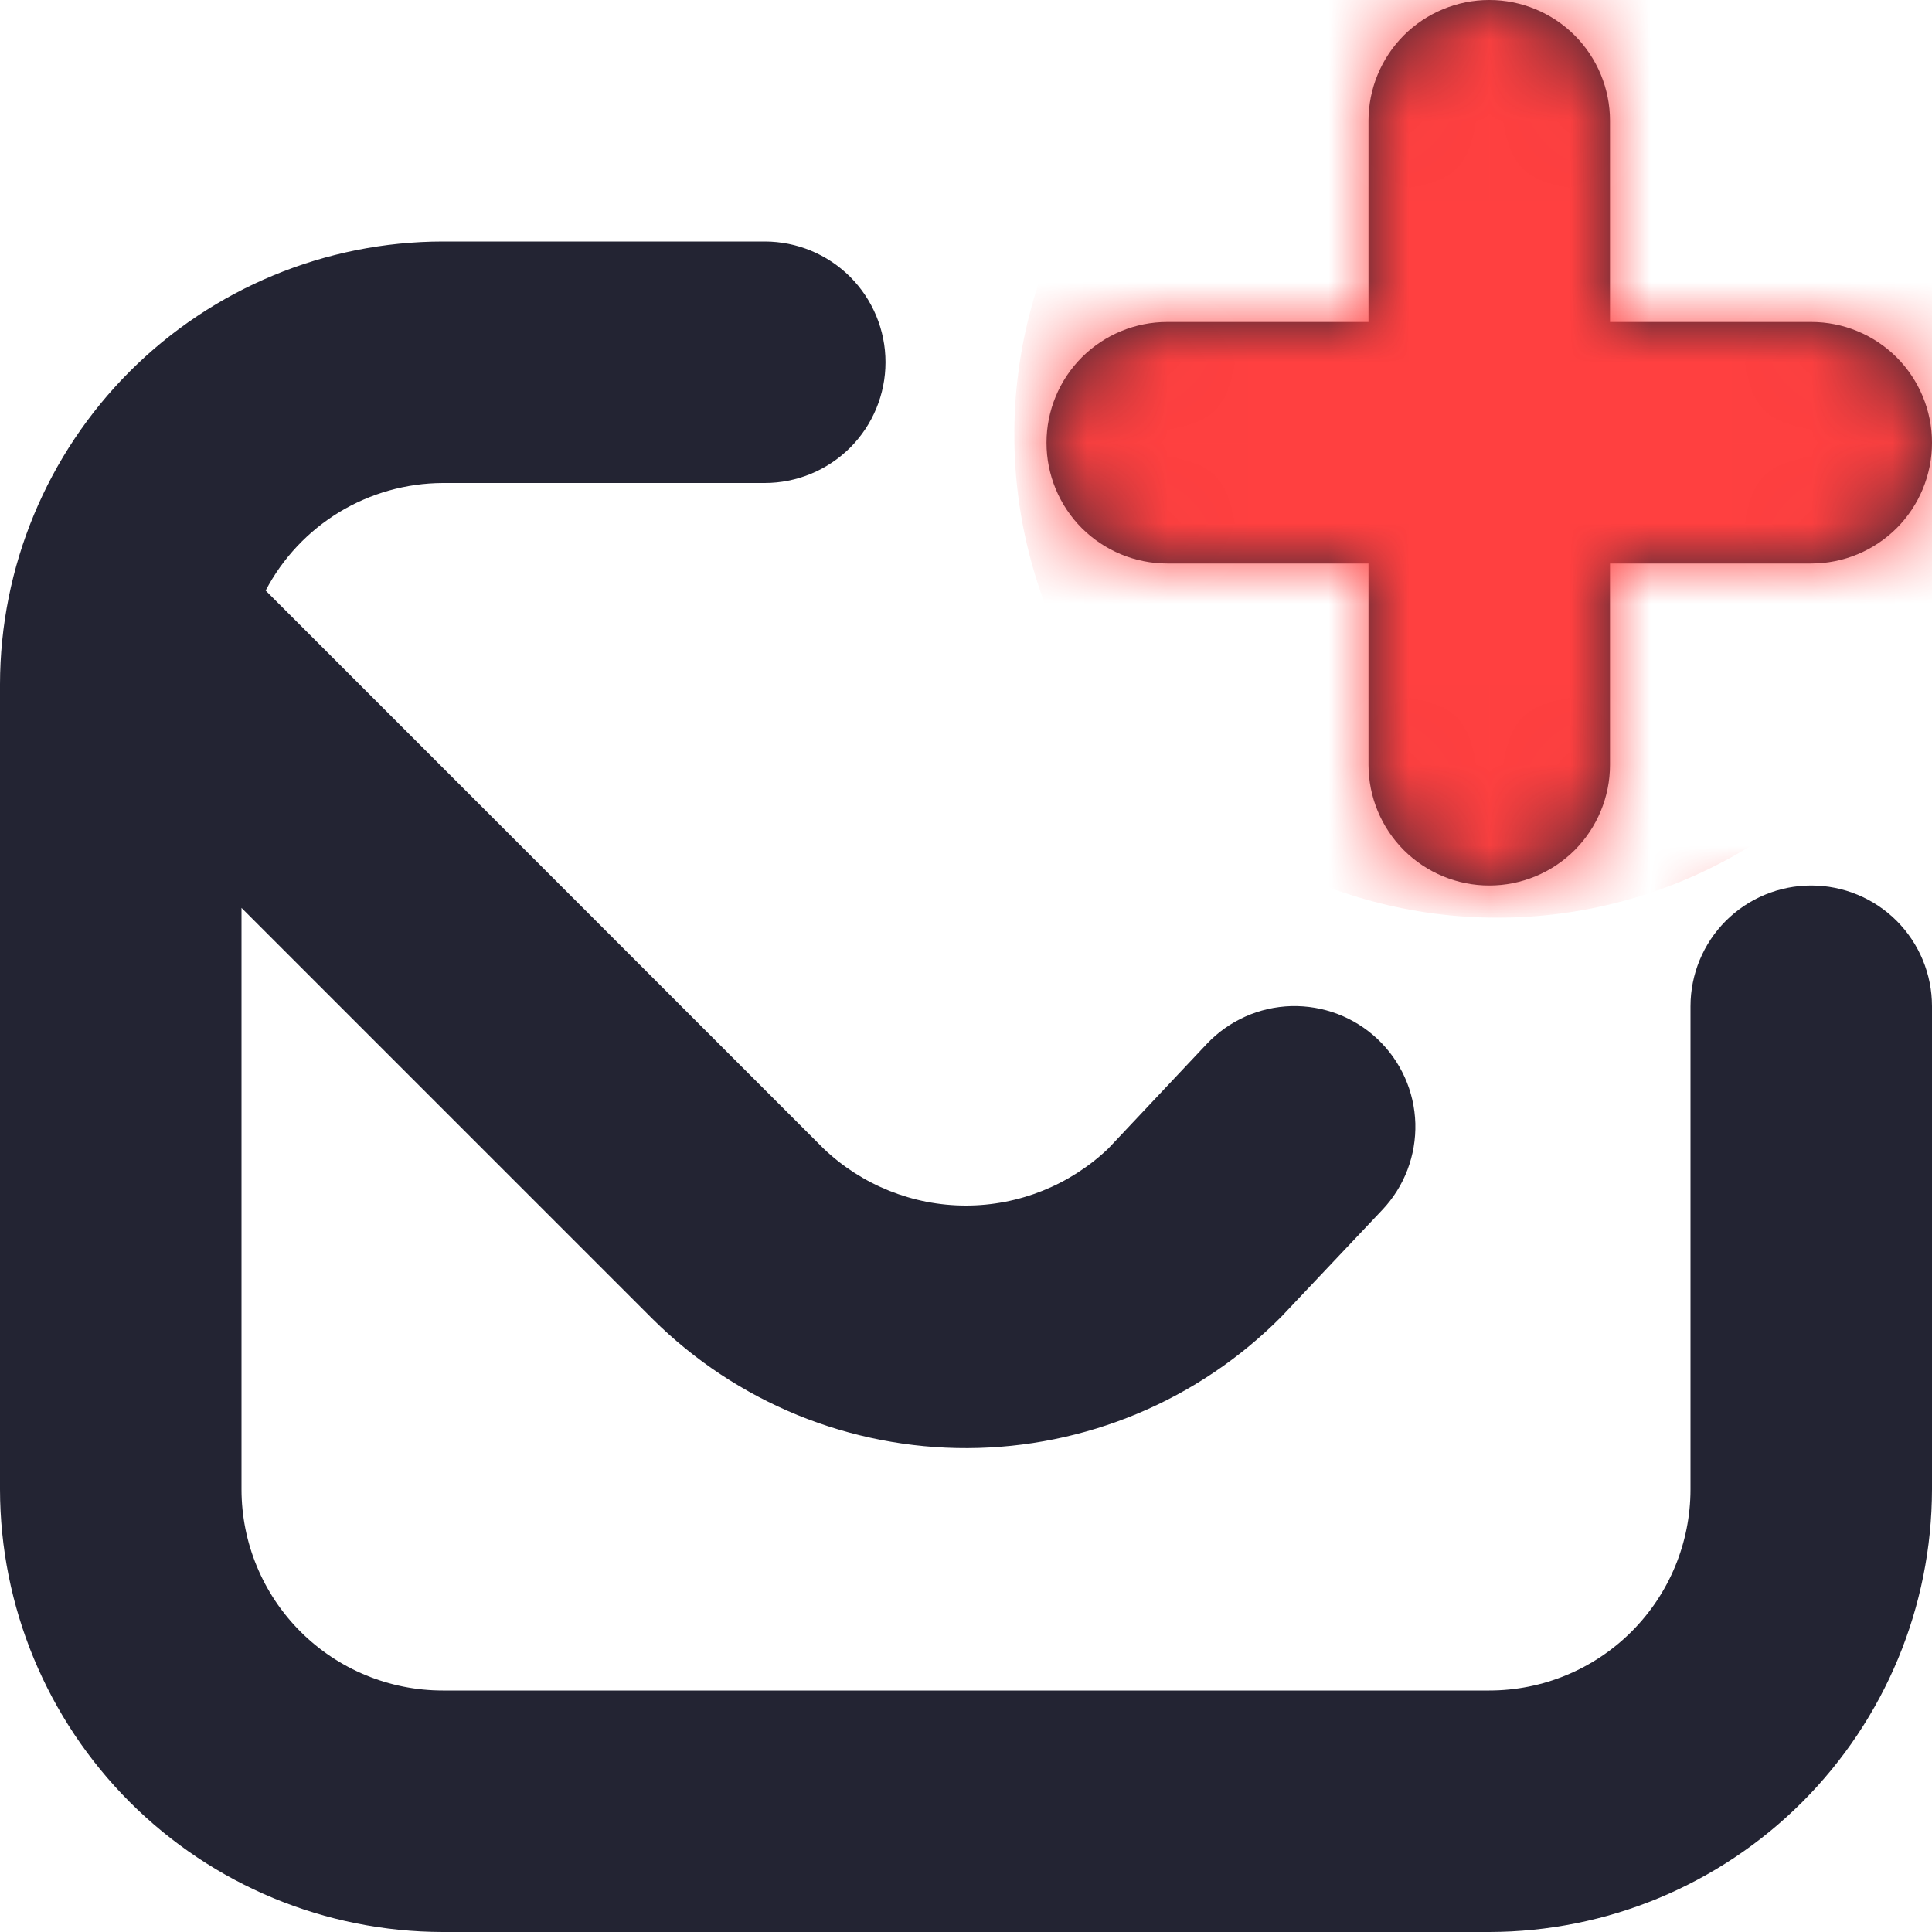 <svg width="24" height="24" viewBox="0 0 24 24" fill="none" xmlns="http://www.w3.org/2000/svg">
<g clip-path="url(#clip0_2372_1046)">
<path d="M24 12.5V18.5C23.998 19.958 23.418 21.356 22.387 22.387C21.356 23.418 19.958 23.998 18.5 24H5.5C4.042 23.998 2.644 23.418 1.613 22.387C0.582 21.356 0.002 19.958 0 18.5L0 8.5C0.002 7.042 0.582 5.644 1.613 4.613C2.644 3.582 4.042 3.002 5.5 3H9.5C9.898 3 10.279 3.158 10.561 3.439C10.842 3.721 11 4.102 11 4.5C11 4.898 10.842 5.279 10.561 5.561C10.279 5.842 9.898 6 9.5 6H5.5C5.046 6.002 4.602 6.127 4.214 6.362C3.827 6.598 3.51 6.934 3.3 7.336L10.231 14.268C10.707 14.722 11.341 14.976 11.999 14.976C12.657 14.976 13.29 14.722 13.767 14.268L14.991 12.968C15.126 12.825 15.288 12.71 15.468 12.629C15.648 12.548 15.842 12.504 16.039 12.498C16.236 12.493 16.432 12.526 16.616 12.596C16.8 12.666 16.969 12.772 17.112 12.907C17.255 13.042 17.37 13.204 17.451 13.384C17.532 13.564 17.576 13.758 17.582 13.955C17.587 14.152 17.554 14.348 17.484 14.532C17.414 14.716 17.308 14.885 17.173 15.028L15.918 16.356C15.407 16.871 14.8 17.28 14.132 17.56C13.463 17.84 12.746 17.986 12.021 17.989C11.296 17.992 10.577 17.852 9.906 17.578C9.235 17.303 8.625 16.899 8.11 16.388L3 11.278V18.5C3 19.163 3.263 19.799 3.732 20.268C4.201 20.737 4.837 21 5.5 21H18.5C19.163 21 19.799 20.737 20.268 20.268C20.737 19.799 21 19.163 21 18.5V12.5C21 12.102 21.158 11.721 21.439 11.439C21.721 11.158 22.102 11 22.5 11C22.898 11 23.279 11.158 23.561 11.439C23.842 11.721 24 12.102 24 12.5ZM14.5 7H17V9.5C17 9.898 17.158 10.279 17.439 10.561C17.721 10.842 18.102 11 18.5 11C18.898 11 19.279 10.842 19.561 10.561C19.842 10.279 20 9.898 20 9.5V7H22.5C22.898 7 23.279 6.842 23.561 6.561C23.842 6.279 24 5.898 24 5.5C24 5.102 23.842 4.721 23.561 4.439C23.279 4.158 22.898 4 22.5 4H20V1.5C20 1.102 19.842 0.721 19.561 0.439C19.279 0.158 18.898 0 18.5 0C18.102 0 17.721 0.158 17.439 0.439C17.158 0.721 17 1.102 17 1.5V4H14.5C14.102 4 13.721 4.158 13.439 4.439C13.158 4.721 13 5.102 13 5.5C13 5.898 13.158 6.279 13.439 6.561C13.721 6.842 14.102 7 14.5 7Z" fill="#232433"/>
</g>
<mask id="mask0_2372_1046" style="mask-type:alpha" maskUnits="userSpaceOnUse" x="0" y="0" width="24" height="24">
<g clip-path="url(#clip1_2372_1046)">
<path d="M24 12.5V18.5C23.998 19.958 23.418 21.356 22.387 22.387C21.356 23.418 19.958 23.998 18.5 24H5.5C4.042 23.998 2.644 23.418 1.613 22.387C0.582 21.356 0.002 19.958 0 18.5L0 8.5C0.002 7.042 0.582 5.644 1.613 4.613C2.644 3.582 4.042 3.002 5.5 3H9.5C9.898 3 10.279 3.158 10.561 3.439C10.842 3.721 11 4.102 11 4.5C11 4.898 10.842 5.279 10.561 5.561C10.279 5.842 9.898 6 9.5 6H5.5C5.046 6.002 4.602 6.127 4.214 6.362C3.827 6.598 3.51 6.934 3.3 7.336L10.231 14.268C10.707 14.722 11.341 14.976 11.999 14.976C12.657 14.976 13.29 14.722 13.767 14.268L14.991 12.968C15.126 12.825 15.288 12.71 15.468 12.629C15.648 12.548 15.842 12.504 16.039 12.498C16.236 12.493 16.432 12.526 16.616 12.596C16.8 12.666 16.969 12.772 17.112 12.907C17.255 13.042 17.37 13.204 17.451 13.384C17.532 13.564 17.576 13.758 17.582 13.955C17.587 14.152 17.554 14.348 17.484 14.532C17.414 14.716 17.308 14.885 17.173 15.028L15.918 16.356C15.407 16.871 14.8 17.28 14.132 17.56C13.463 17.84 12.746 17.986 12.021 17.989C11.296 17.992 10.577 17.852 9.906 17.578C9.235 17.303 8.625 16.899 8.11 16.388L3 11.278V18.5C3 19.163 3.263 19.799 3.732 20.268C4.201 20.737 4.837 21 5.5 21H18.5C19.163 21 19.799 20.737 20.268 20.268C20.737 19.799 21 19.163 21 18.5V12.5C21 12.102 21.158 11.721 21.439 11.439C21.721 11.158 22.102 11 22.5 11C22.898 11 23.279 11.158 23.561 11.439C23.842 11.721 24 12.102 24 12.5ZM14.5 7H17V9.5C17 9.898 17.158 10.279 17.439 10.561C17.721 10.842 18.102 11 18.5 11C18.898 11 19.279 10.842 19.561 10.561C19.842 10.279 20 9.898 20 9.5V7H22.5C22.898 7 23.279 6.842 23.561 6.561C23.842 6.279 24 5.898 24 5.5C24 5.102 23.842 4.721 23.561 4.439C23.279 4.158 22.898 4 22.5 4H20V1.5C20 1.102 19.842 0.721 19.561 0.439C19.279 0.158 18.898 0 18.5 0C18.102 0 17.721 0.158 17.439 0.439C17.158 0.721 17 1.102 17 1.5V4H14.5C14.102 4 13.721 4.158 13.439 4.439C13.158 4.721 13 5.102 13 5.5C13 5.898 13.158 6.279 13.439 6.561C13.721 6.842 14.102 7 14.5 7Z" fill="#232433"/>
</g>
</mask>
<g mask="url(#mask0_2372_1046)">
<circle cx="18.6" cy="5.4" r="6" fill="#FF4040"/>
</g>
<defs>
<clipPath id="clip0_2372_1046">
<rect width="24" height="24" fill="white"/>
</clipPath>
<clipPath id="clip1_2372_1046">
<rect width="24" height="24" fill="white"/>
</clipPath>
</defs>
</svg>
